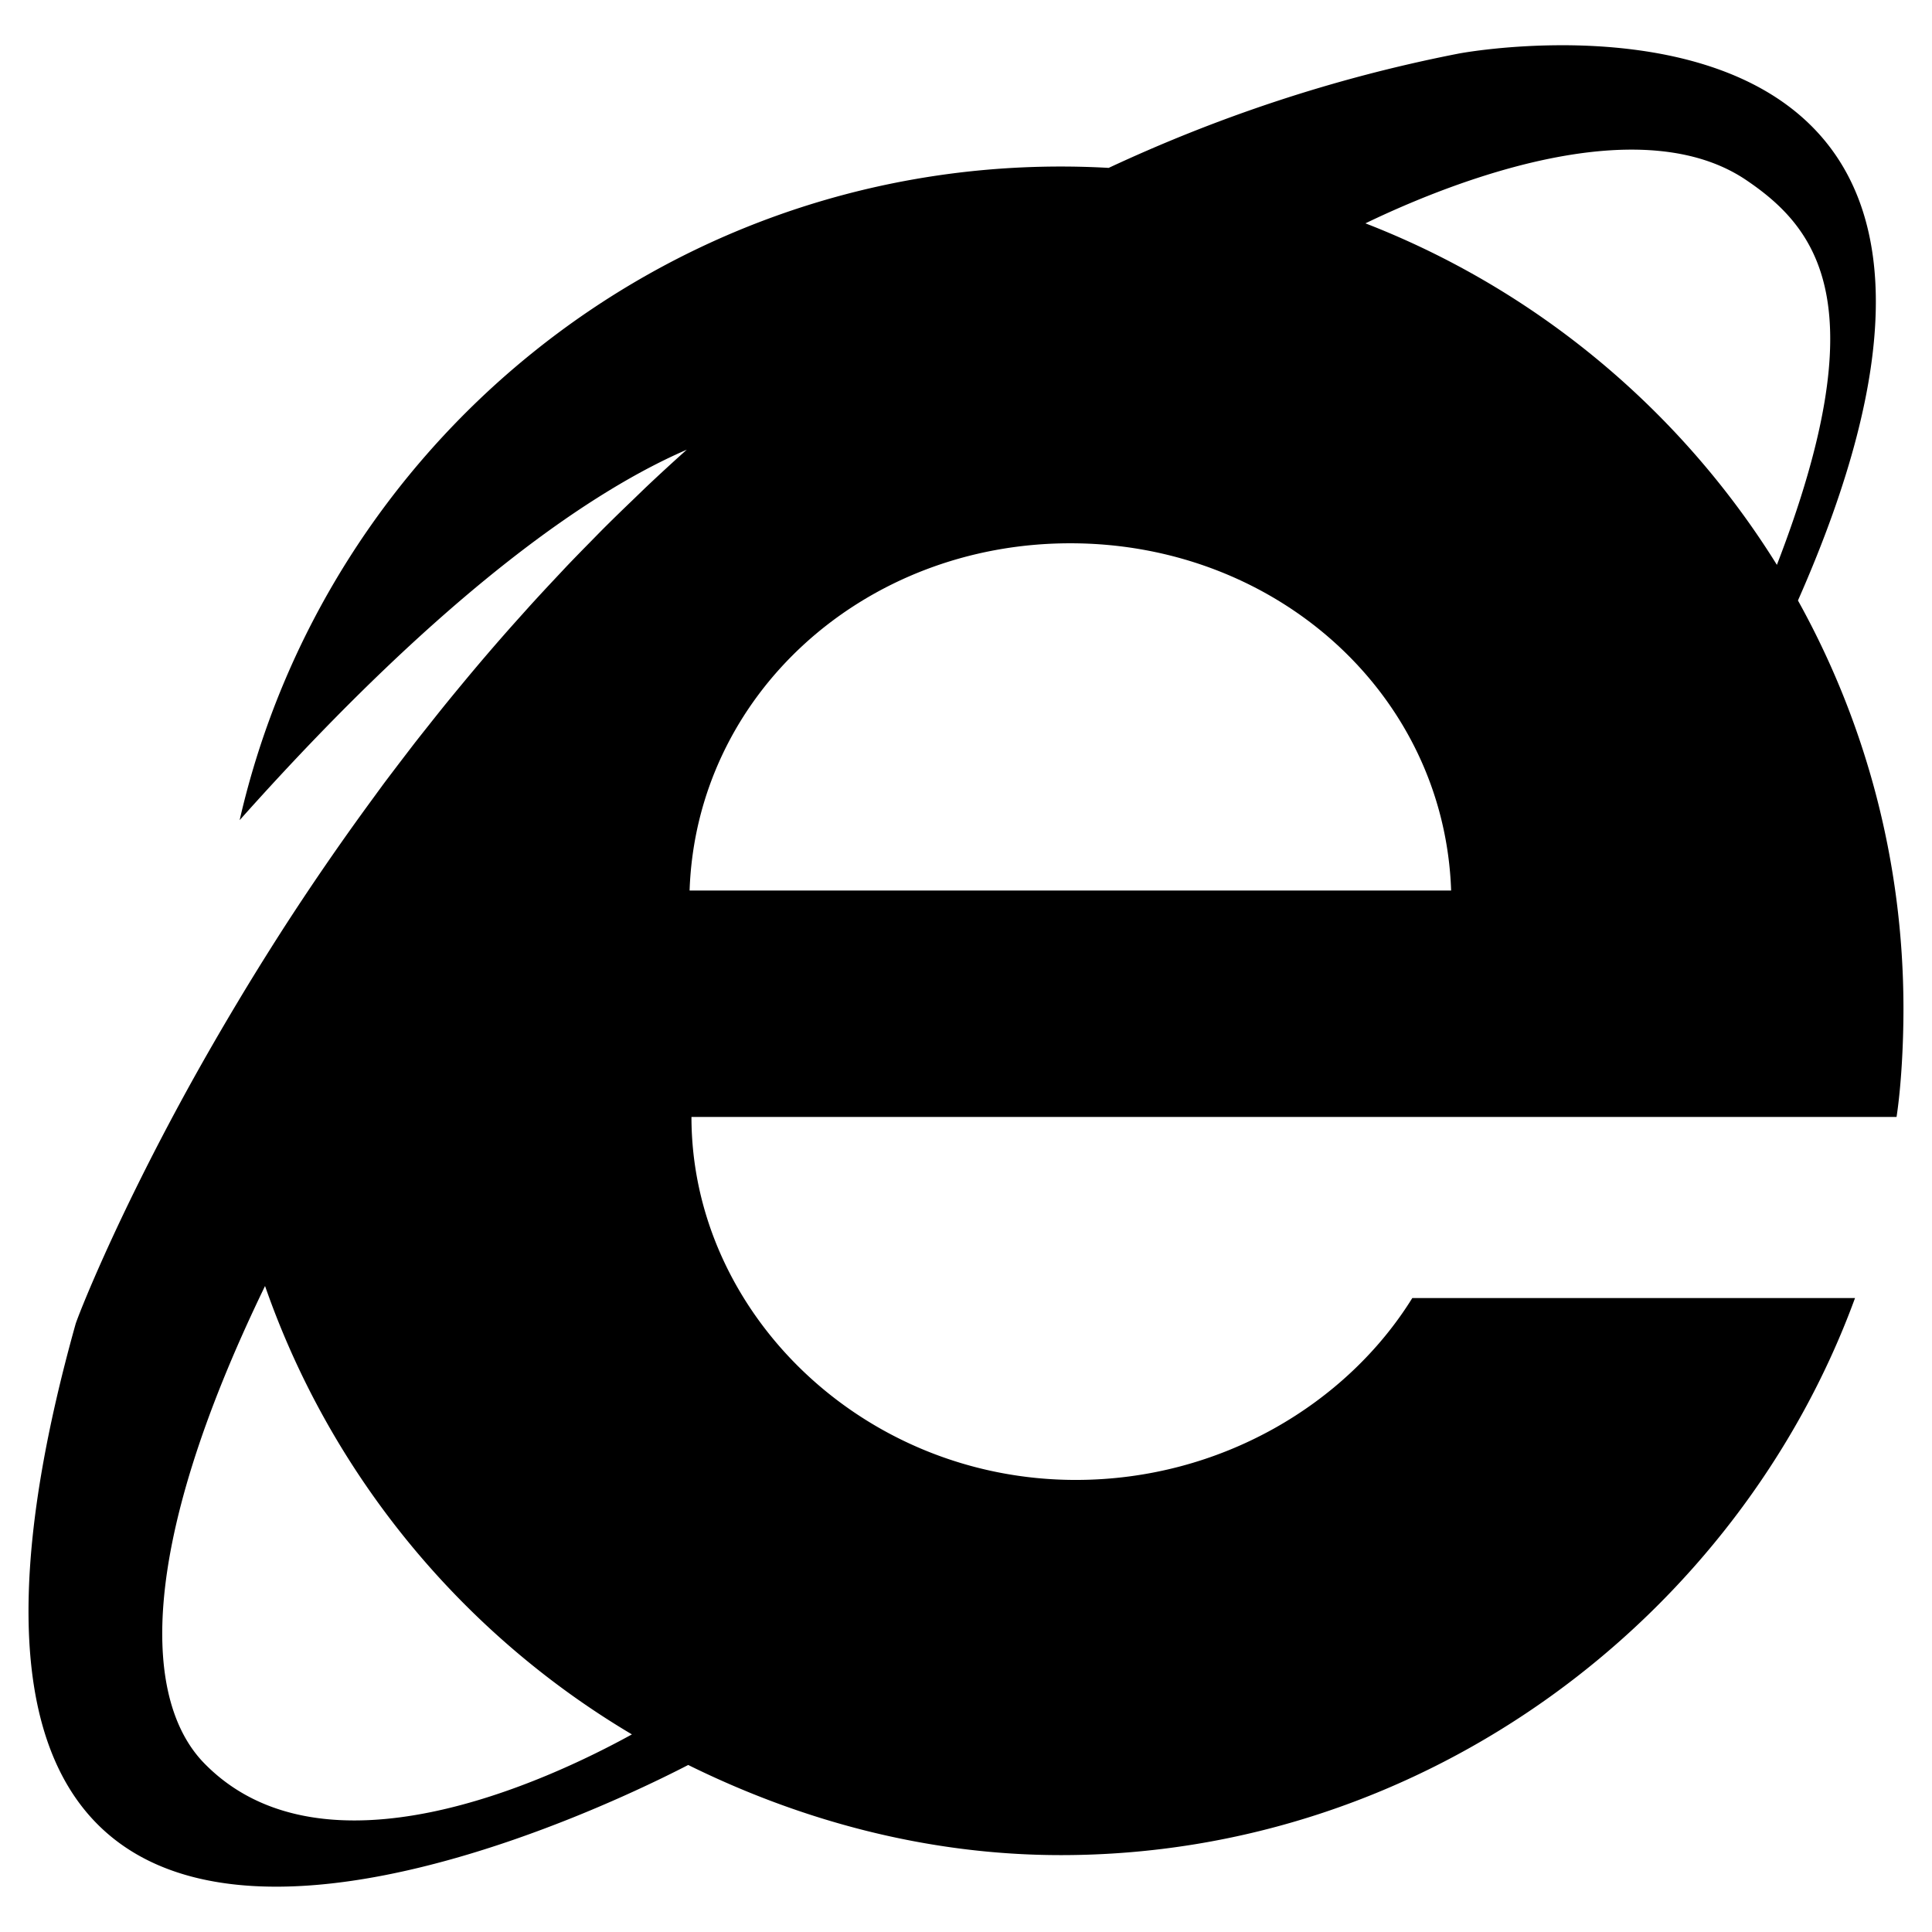 <svg xmlns="http://www.w3.org/2000/svg" viewBox="0 0 128 128"><path d="M103.707 2.998c-3.697-.02-6.564.454-7.111.56-8.328 1.63-16.035 4.248-23.143 7.565a56 56 0 0 0-3.166-.09c-26.525 0-48.728 18.503-54.41 43.305 13.98-15.684 23.766-22.013 29.625-24.545q-1.403 1.253-2.752 2.531l-.885.856A131 131 0 0 0 40.1 34.9c-.344.343-.68.69-1.02 1.036q-.772.782-1.525 1.568l-1.053 1.123a138 138 0 0 0-1.39 1.506l-1.053 1.174a143 143 0 0 0-3.516 4.1q-.521.628-1.031 1.255-.549.68-1.082 1.356c-.348.438-.696.875-1.035 1.312l-.954 1.246c-.356.47-.714.938-1.062 1.404l-.73.999a174 174 0 0 0-6.042 8.794l-.013.022c-.48.747-.94 1.482-1.395 2.21l-.074.122q-.68 1.096-1.318 2.162l-.045.076a182 182 0 0 0-3.172 5.5c-5.027 9.111-7.476 15.479-7.582 15.856-15.876 56.759 33.674 32.79 40.588 29.213 7.445 3.678 15.826 5.972 24.691 5.972C94.562 122.906 115.213 107 122.9 86H93.568c-4.34 7-12.694 12.049-22.293 12.049C57.21 98.049 45.811 87 45.811 74h79.841c.303-2 .457-4.73.457-7.166 0-9.82-2.538-19.034-6.99-27.05C133.353 7.57 114.797 3.06 103.707 2.997zm3.95 6.92c2.947-.06 5.757.477 8.027 2.008 4.807 3.245 8.662 8.339 2.04 25.498-6.35-10.213-15.904-18.223-27.261-22.627 3.552-1.715 10.708-4.745 17.193-4.879zM70.911 35.994C84.573 35.994 95.695 46 96.141 59H45.687c.447-13 11.563-23.006 25.225-23.006zM17.56 85.201c4.36 12.537 13.06 23.04 24.306 29.707-5.593 3.08-20.442 10.01-28.34 1.908-3.916-4.015-4.606-13.794 4.034-31.615z"/></svg>
